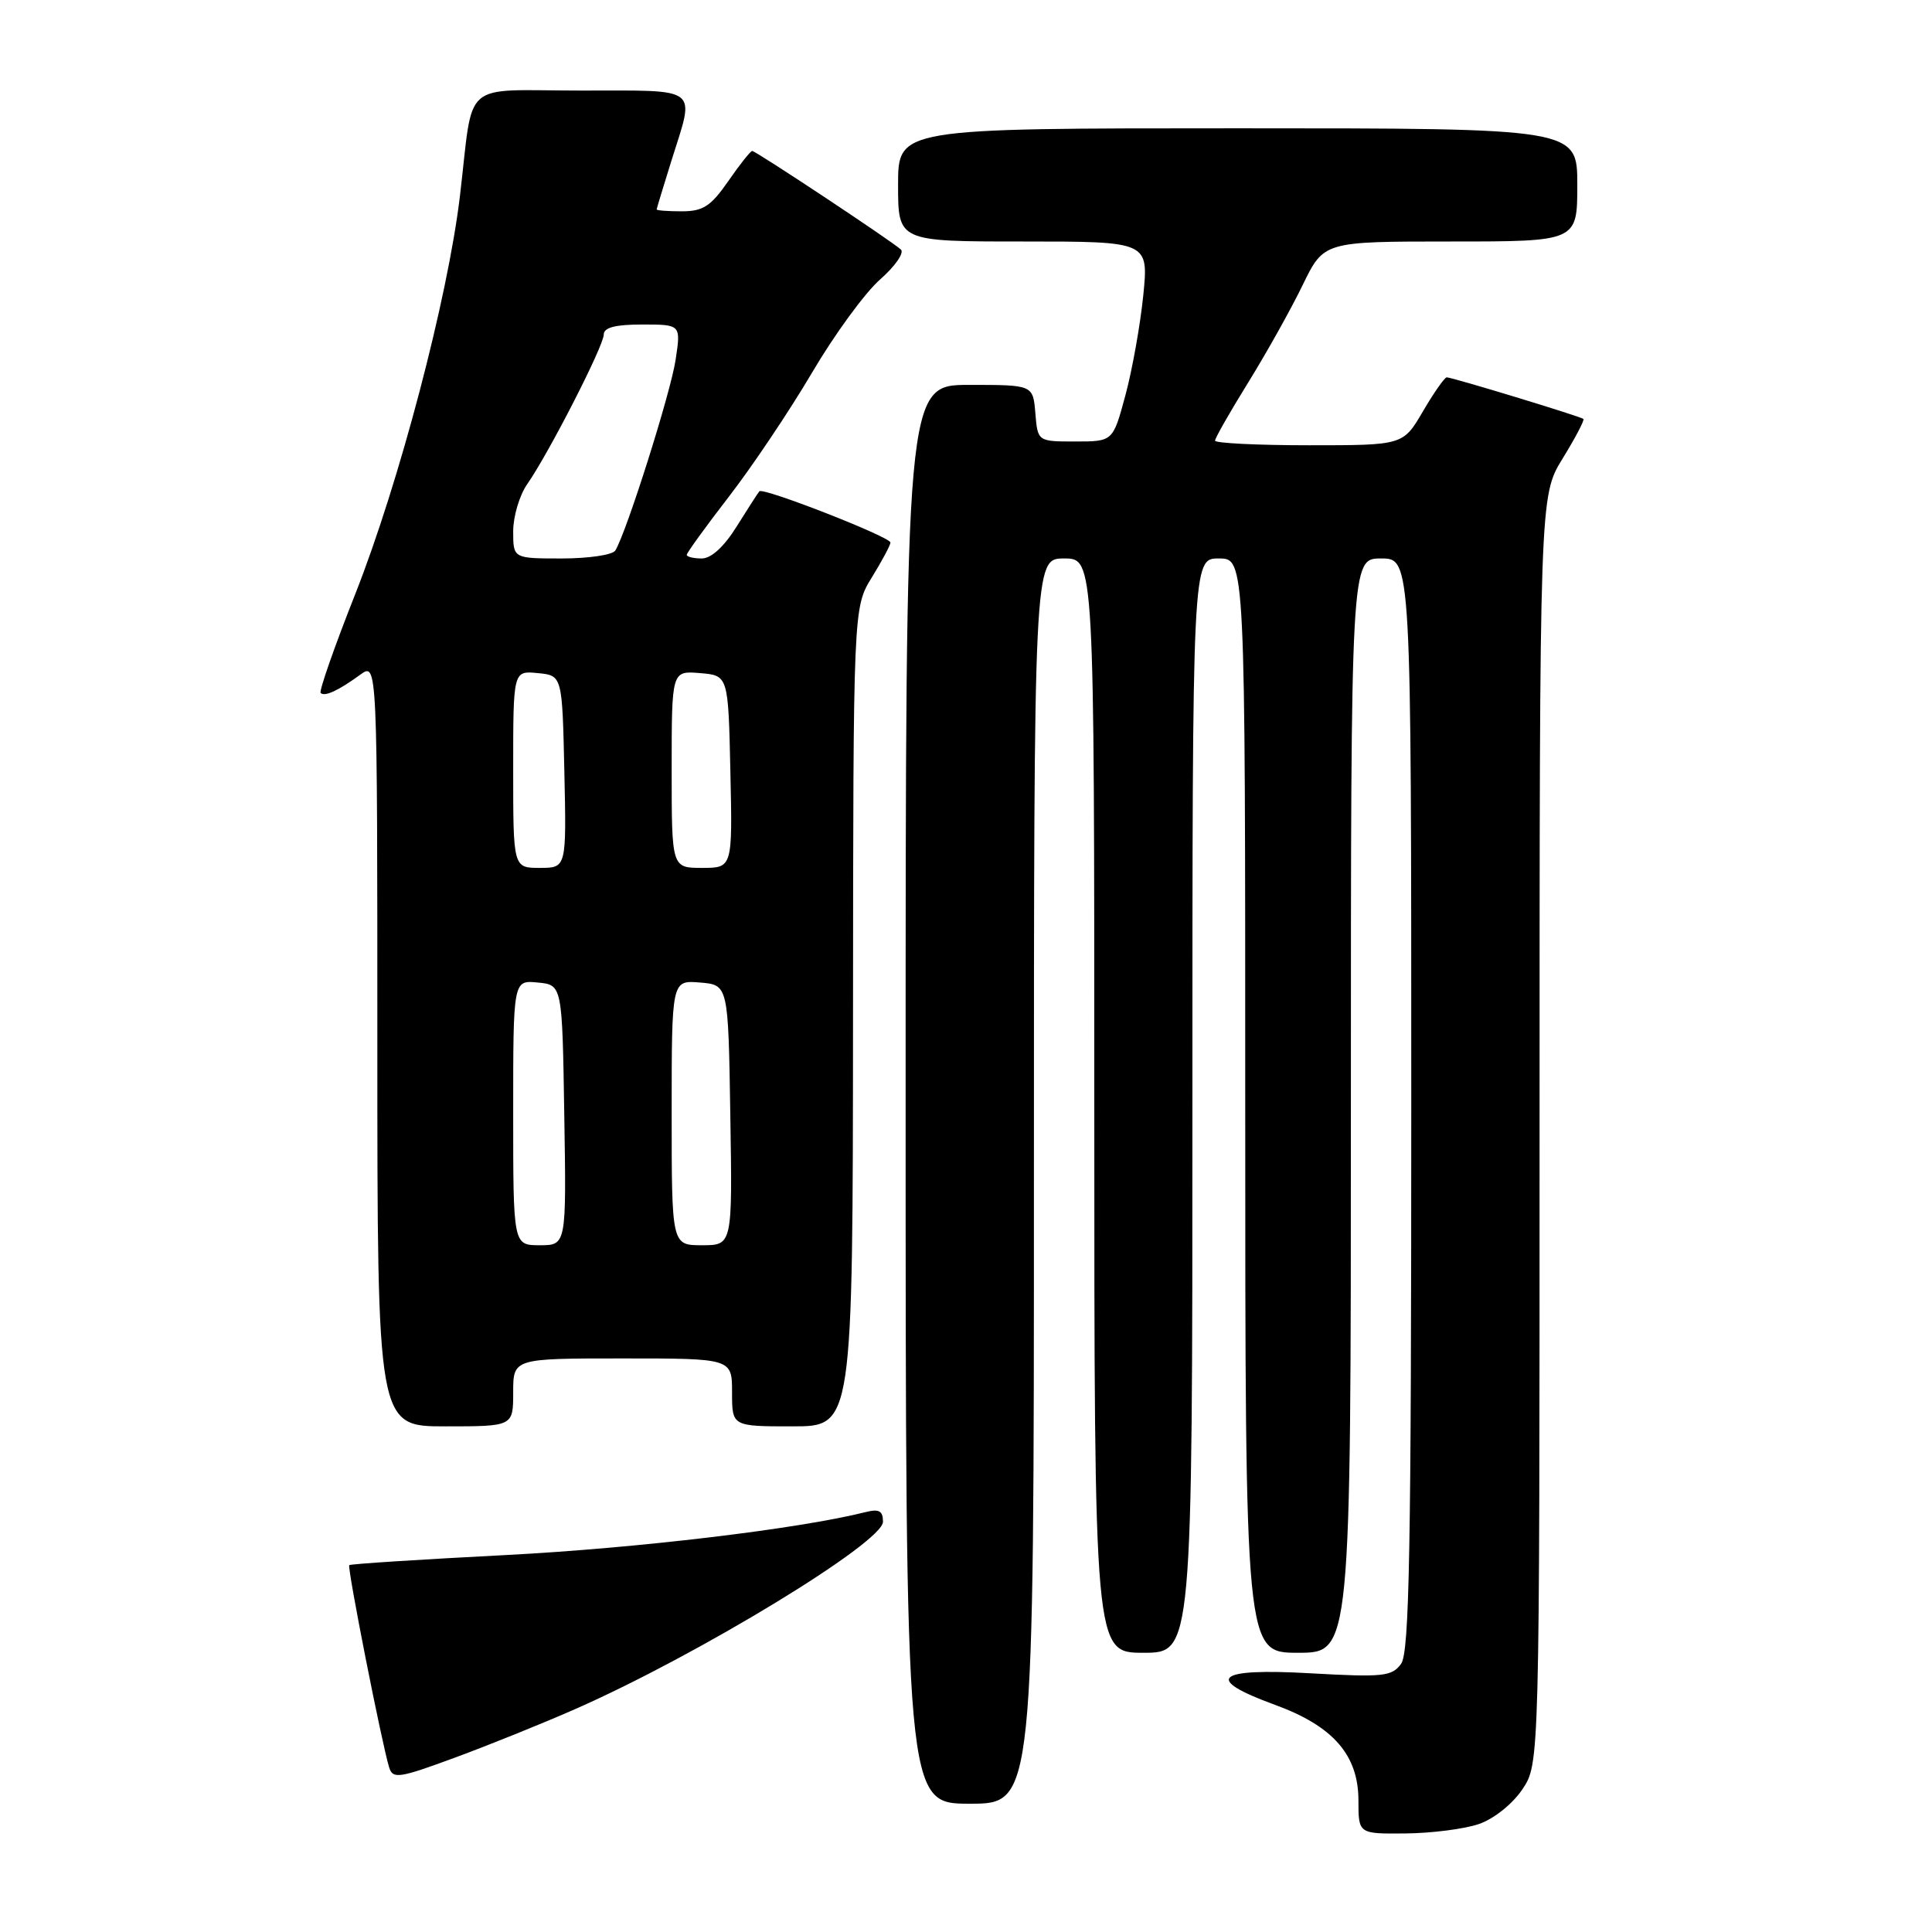 <?xml version="1.0" encoding="UTF-8" standalone="no"?>
<!DOCTYPE svg PUBLIC "-//W3C//DTD SVG 1.1//EN" "http://www.w3.org/Graphics/SVG/1.1/DTD/svg11.dtd" >
<svg xmlns="http://www.w3.org/2000/svg" xmlns:xlink="http://www.w3.org/1999/xlink" version="1.1" viewBox="0 0 256 256">
 <g >
 <path fill="currentColor"
d=" M 195.97 241.69 C 197.95 241.01 200.41 239.04 201.72 237.10 C 204.00 233.70 204.00 233.70 204.00 149.71 C 204.00 65.72 204.00 65.72 207.06 60.75 C 208.74 58.02 209.98 55.66 209.81 55.51 C 209.43 55.18 192.42 50.00 191.70 50.00 C 191.42 50.00 190.00 52.02 188.55 54.50 C 185.92 59.00 185.92 59.00 173.46 59.00 C 166.61 59.00 161.00 58.72 161.00 58.39 C 161.00 58.05 162.99 54.56 165.42 50.64 C 167.85 46.71 171.09 40.91 172.62 37.75 C 175.42 32.00 175.42 32.00 192.21 32.00 C 209.00 32.00 209.00 32.00 209.00 24.50 C 209.00 17.00 209.00 17.00 164.00 17.00 C 119.00 17.00 119.00 17.00 119.00 24.50 C 119.00 32.00 119.00 32.00 135.60 32.00 C 152.20 32.00 152.20 32.00 151.49 39.14 C 151.09 43.06 150.03 49.02 149.12 52.39 C 147.47 58.50 147.47 58.50 142.48 58.50 C 137.50 58.50 137.50 58.50 137.19 54.75 C 136.88 51.00 136.88 51.00 128.44 51.00 C 120.00 51.00 120.00 51.00 120.00 145.00 C 120.00 239.00 120.00 239.00 128.50 239.00 C 137.00 239.00 137.00 239.00 137.00 156.50 C 137.00 74.00 137.00 74.00 141.00 74.00 C 145.00 74.00 145.00 74.00 145.00 146.50 C 145.00 219.00 145.00 219.00 151.50 219.00 C 158.00 219.00 158.00 219.00 158.00 146.50 C 158.00 74.00 158.00 74.00 161.50 74.00 C 165.00 74.00 165.00 74.00 165.00 146.50 C 165.00 219.00 165.00 219.00 172.00 219.00 C 179.00 219.00 179.00 219.00 179.00 146.50 C 179.00 74.00 179.00 74.00 183.00 74.00 C 187.00 74.00 187.00 74.00 187.00 146.31 C 187.00 205.51 186.75 218.95 185.65 220.47 C 184.43 222.14 183.26 222.26 173.65 221.72 C 161.04 221.00 159.43 222.43 168.94 225.90 C 176.65 228.71 180.00 232.55 180.00 238.58 C 180.00 243.00 180.00 243.00 186.25 242.94 C 189.69 242.91 194.06 242.35 195.97 241.69 Z  M 76.18 226.48 C 92.44 219.33 117.00 204.39 117.00 201.64 C 117.00 200.20 116.48 199.91 114.70 200.36 C 105.78 202.60 84.39 205.15 67.06 206.05 C 55.79 206.63 46.43 207.23 46.28 207.39 C 45.98 207.69 50.62 231.17 51.57 234.21 C 52.06 235.75 52.89 235.62 60.24 232.91 C 64.72 231.26 71.89 228.37 76.18 226.48 Z  M 68.00 184.50 C 68.00 180.00 68.00 180.00 82.50 180.00 C 97.00 180.00 97.00 180.00 97.00 184.50 C 97.00 189.00 97.00 189.00 105.00 189.00 C 113.00 189.00 113.00 189.00 113.03 134.75 C 113.06 80.50 113.06 80.50 115.53 76.50 C 116.88 74.30 117.99 72.23 117.99 71.89 C 118.00 71.15 101.10 64.54 100.62 65.10 C 100.43 65.32 99.08 67.41 97.62 69.75 C 95.95 72.44 94.24 74.00 92.99 74.00 C 91.89 74.00 91.00 73.78 91.00 73.52 C 91.00 73.25 93.53 69.76 96.61 65.77 C 99.70 61.77 104.65 54.39 107.61 49.36 C 110.57 44.33 114.62 38.78 116.62 37.03 C 118.61 35.28 119.85 33.49 119.37 33.06 C 118.08 31.89 100.14 20.00 99.67 20.00 C 99.45 20.00 98.02 21.80 96.50 24.00 C 94.20 27.32 93.16 28.00 90.36 28.00 C 88.51 28.00 87.01 27.89 87.01 27.75 C 87.02 27.61 87.92 24.65 89.01 21.16 C 92.09 11.36 92.93 12.00 77.02 12.00 C 60.86 12.00 62.81 10.30 60.94 26.00 C 59.33 39.51 52.90 63.96 47.06 78.75 C 44.31 85.70 42.25 91.59 42.49 91.82 C 43.02 92.35 44.83 91.52 47.75 89.39 C 50.00 87.76 50.00 87.76 50.00 138.38 C 50.00 189.00 50.00 189.00 59.00 189.00 C 68.00 189.00 68.00 189.00 68.00 184.50 Z  M 68.00 147.44 C 68.00 129.87 68.00 129.87 71.25 130.19 C 74.50 130.50 74.50 130.50 74.77 147.75 C 75.05 165.00 75.05 165.00 71.52 165.00 C 68.00 165.00 68.00 165.00 68.00 147.44 Z  M 89.00 147.44 C 89.00 129.88 89.00 129.88 92.75 130.19 C 96.50 130.50 96.50 130.50 96.77 147.75 C 97.05 165.00 97.05 165.00 93.02 165.00 C 89.00 165.00 89.00 165.00 89.00 147.44 Z  M 68.00 101.94 C 68.00 88.87 68.00 88.87 71.25 89.19 C 74.50 89.50 74.50 89.50 74.78 102.25 C 75.06 115.00 75.06 115.00 71.53 115.00 C 68.00 115.00 68.00 115.00 68.00 101.94 Z  M 89.00 101.94 C 89.00 88.88 89.00 88.88 92.75 89.19 C 96.50 89.50 96.50 89.50 96.78 102.25 C 97.06 115.00 97.06 115.00 93.03 115.00 C 89.00 115.00 89.00 115.00 89.00 101.94 Z  M 68.00 70.40 C 68.00 68.43 68.84 65.61 69.86 64.15 C 72.71 60.07 80.00 45.83 80.00 44.33 C 80.00 43.40 81.52 43.00 85.11 43.00 C 90.23 43.00 90.23 43.00 89.52 47.69 C 88.87 52.03 83.01 70.55 81.53 72.95 C 81.17 73.53 77.98 74.00 74.44 74.00 C 68.00 74.00 68.00 74.00 68.00 70.40 Z "/>
</g>
</svg>